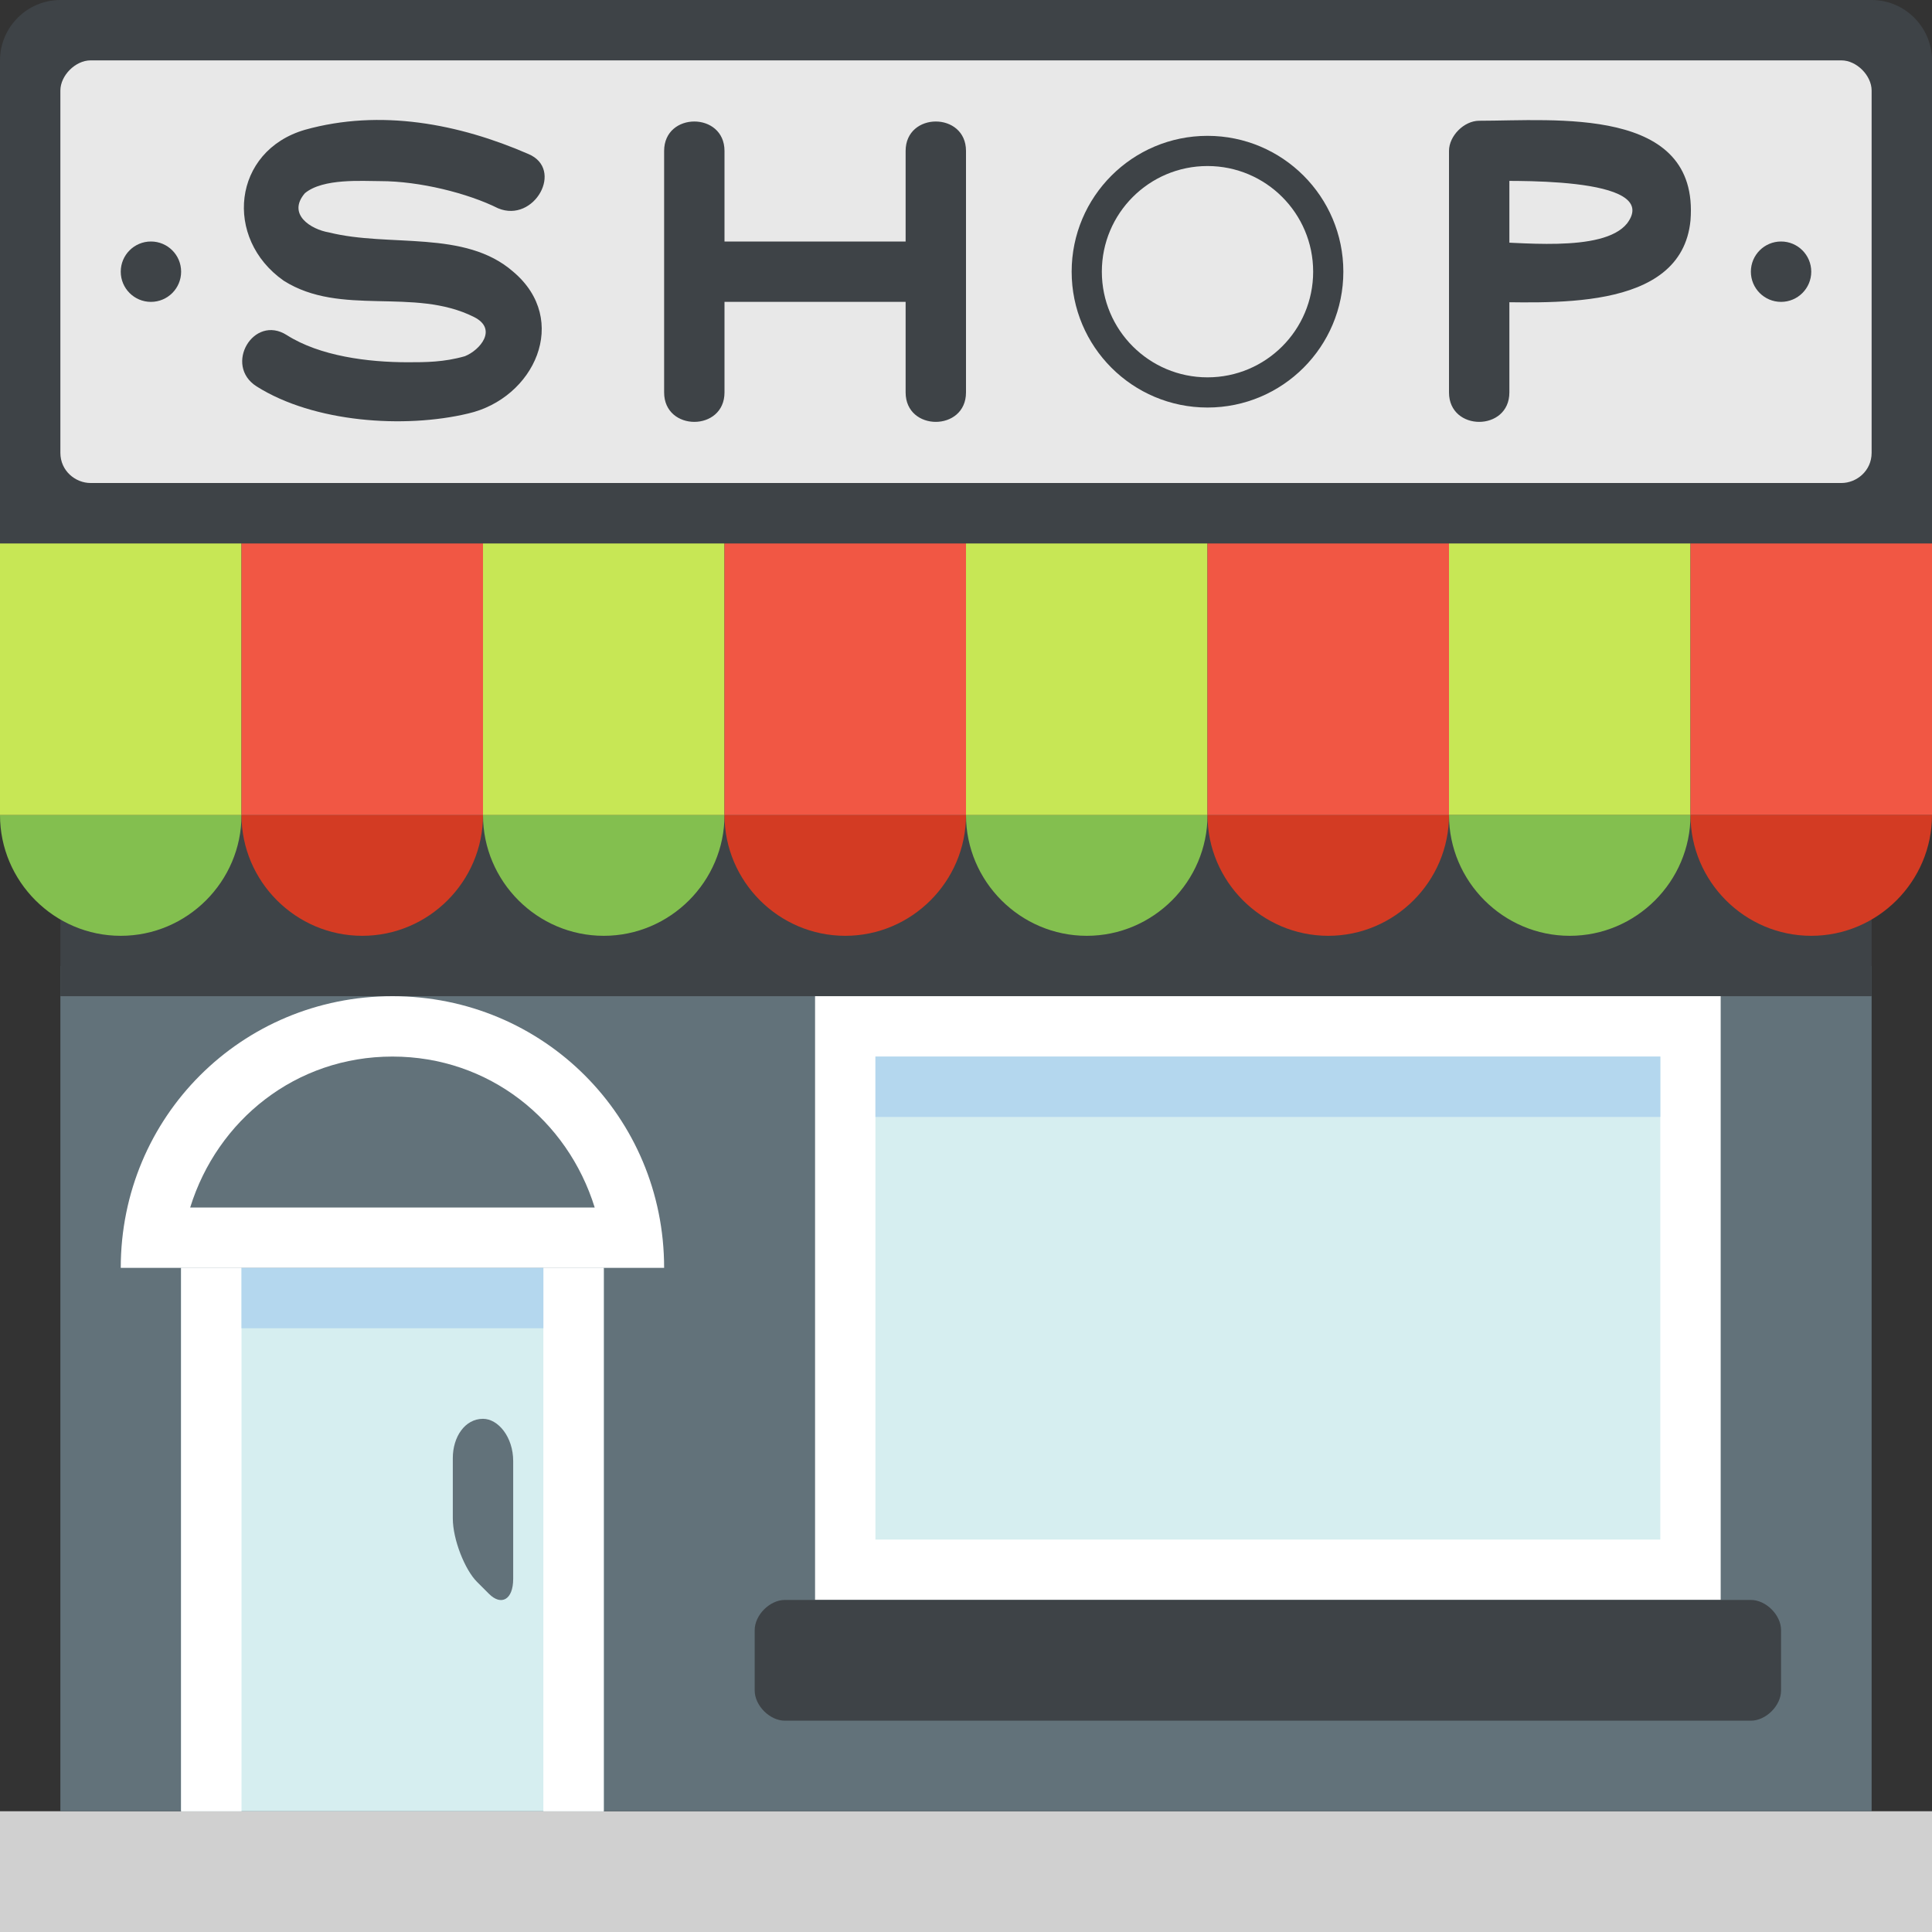 <svg width="128" height="128" viewBox="0 0 128 128" fill="none" xmlns="http://www.w3.org/2000/svg">
<rect x="0" y="0" width="128" height="128" fill="#333333" stroke="none"/>
<g clip-path="url(#clip0_895_933)">
<path d="M0 120H128V128H0V120Z" fill="#D0D0D0"/>
<path d="M4 64H124V120H4V64Z" fill="#62727A"/>
<path d="M12 84H40V120H12V84Z" fill="#D6EEF0"/>
<path d="M4 54H124V66H4V54Z" fill="#3E4347"/>
<path d="M0 54C0 58.4 3.6 62 8 62C12.4 62 16 58.4 16 54H0Z" fill="#83BF4F"/>
<path d="M16 54C16 58.4 19.6 62 24 62C28.4 62 32 58.4 32 54H16Z" fill="#D33B23"/>
<path d="M32 54C32 58.4 35.6 62 40 62C44.4 62 48 58.4 48 54H32Z" fill="#83BF4F"/>
<path d="M32 36H48V54H32V36Z" fill="#C7E755"/>
<path d="M48 54C48 58.4 51.6 62 56 62C60.4 62 64 58.4 64 54H48Z" fill="#D33B23"/>
<path d="M48 36H64V54H48V36Z" fill="#F15744"/>
<path d="M0 36H16V54H0V36Z" fill="#C7E755"/>
<path d="M16 36H32V54H16V36Z" fill="#F15744"/>
<path d="M96 36H112V54H96V36Z" fill="#C7E755"/>
<path d="M112 36H128V54H112V36Z" fill="#F15744"/>
<path d="M64 54C64 58.4 67.6 62 72 62C76.4 62 80 58.4 80 54H64Z" fill="#83BF4F"/>
<path d="M64 36H80V54H64V36Z" fill="#C7E755"/>
<path d="M80 54C80 58.4 83.6 62 88 62C92.4 62 96 58.4 96 54H80Z" fill="#D33B23"/>
<path d="M80 36H96V54H80V36Z" fill="#F15744"/>
<path d="M96 54C96 58.4 99.6 62 104 62C108.4 62 112 58.4 112 54H96Z" fill="#83BF4F"/>
<path d="M112 54C112 58.4 115.6 62 120 62C124.4 62 128 58.4 128 54H112Z" fill="#D33B23"/>
<path d="M26 66C16 66 8 74 8 84H44C44 74 36 66 26 66Z" fill="white"/>
<path d="M12.6 80H39.4C37.6 74.2 32.4 70 26 70C19.6 70 14.4 74.2 12.6 80Z" fill="#62727A"/>
<path d="M12 84H16V120H12V84ZM36 84H40V120H36V84Z" fill="white"/>
<path d="M16 84H36V88H16V84Z" fill="#B4D7EE"/>
<path d="M54 66H114V106H54V66Z" fill="white"/>
<path d="M118 112C118 113 117 114 116 114H52C51 114 50 113 50 112V108C50 107 51 106 52 106H116C117 106 118 107 118 108V112Z" fill="#3E4347"/>
<path d="M58 70H110V102H58V70Z" fill="#D6EEF0"/>
<path d="M58 70H110V74H58V70Z" fill="#B4D7EE"/>
<path d="M32 94C30.8 94 30 95.2 30 96.6V100.6C30 102 30.8 104 31.6 104.8L32.4 105.6C33.2 106.4 34 106 34 104.6V96.8C34 95.2 33 94 32 94Z" fill="#62727A"/>
<path d="M128 36H0V4C0 1.8 1.8 0 4 0H124C126.2 0 128 1.8 128 4V36Z" fill="#3E4347"/>
<path d="M6 4C5 4 4 5 4 6V30C4 31.2 5 32 6 32H122C123 32 124 31.2 124 30V6C124 5 123 4 122 4H6Z" fill="#E8E8E8"/>
<path d="M35 10.2C30.4 8.2 25.2 7.2 20.2 8.6C15.4 10 14.8 15.8 18.8 18.6C22.6 21 27.4 19 31.4 21C33 21.8 31.8 23.2 30.8 23.6C29.4 24 28.2 24 27 24C24.4 24 21.2 23.6 19 22.2C16.8 20.8 14.8 24.2 17 25.6C20.8 28 26.8 28.4 31 27.4C35.4 26.4 37.8 21.2 34 18C30.8 15.2 25.8 16.4 21.8 15.4C20.6 15.2 19 14.2 20.2 12.8C21.4 11.8 24 12 25.2 12C27.8 12 31 12.8 33 13.8C35.4 14.8 37.4 11.2 35 10.2ZM100 26V10L98 12C99.6 12 110.2 11.6 107.8 14.8C106.2 16.8 100.4 16 98 16C95.4 16 95.4 20 98 20C102.4 20 111.4 20.8 112 14.6C112.6 7 103 8 98 8C97 8 96 9 96 10V26C96 28.6 100 28.6 100 26ZM44 10V26C44 28.6 48 28.6 48 26V10C48 7.4 44 7.4 44 10ZM60 10V26C60 28.6 64 28.6 64 26V10C64 7.4 60 7.4 60 10Z" fill="#3E4347"/>
<path d="M46 20H62C64.6 20 64.6 16 62 16H46C43.4 16 43.4 20 46 20Z" fill="#3E4347"/>
<path d="M80 26C84.418 26 88 22.418 88 18C88 13.582 84.418 10 80 10C75.582 10 72 13.582 72 18C72 22.418 75.582 26 80 26Z" stroke="#3E4347" stroke-width="2" stroke-miterlimit="10"/>
<path d="M10 20C11.105 20 12 19.105 12 18C12 16.895 11.105 16 10 16C8.895 16 8 16.895 8 18C8 19.105 8.895 20 10 20Z" fill="#3E4347"/>
<path d="M118 20C119.105 20 120 19.105 120 18C120 16.895 119.105 16 118 16C116.895 16 116 16.895 116 18C116 19.105 116.895 20 118 20Z" fill="#3E4347"/>
</g>
<defs>
<clipPath id="clip0_895_933">
<rect width="128" height="128" fill="white"/>
</clipPath>
</defs>
</svg>
